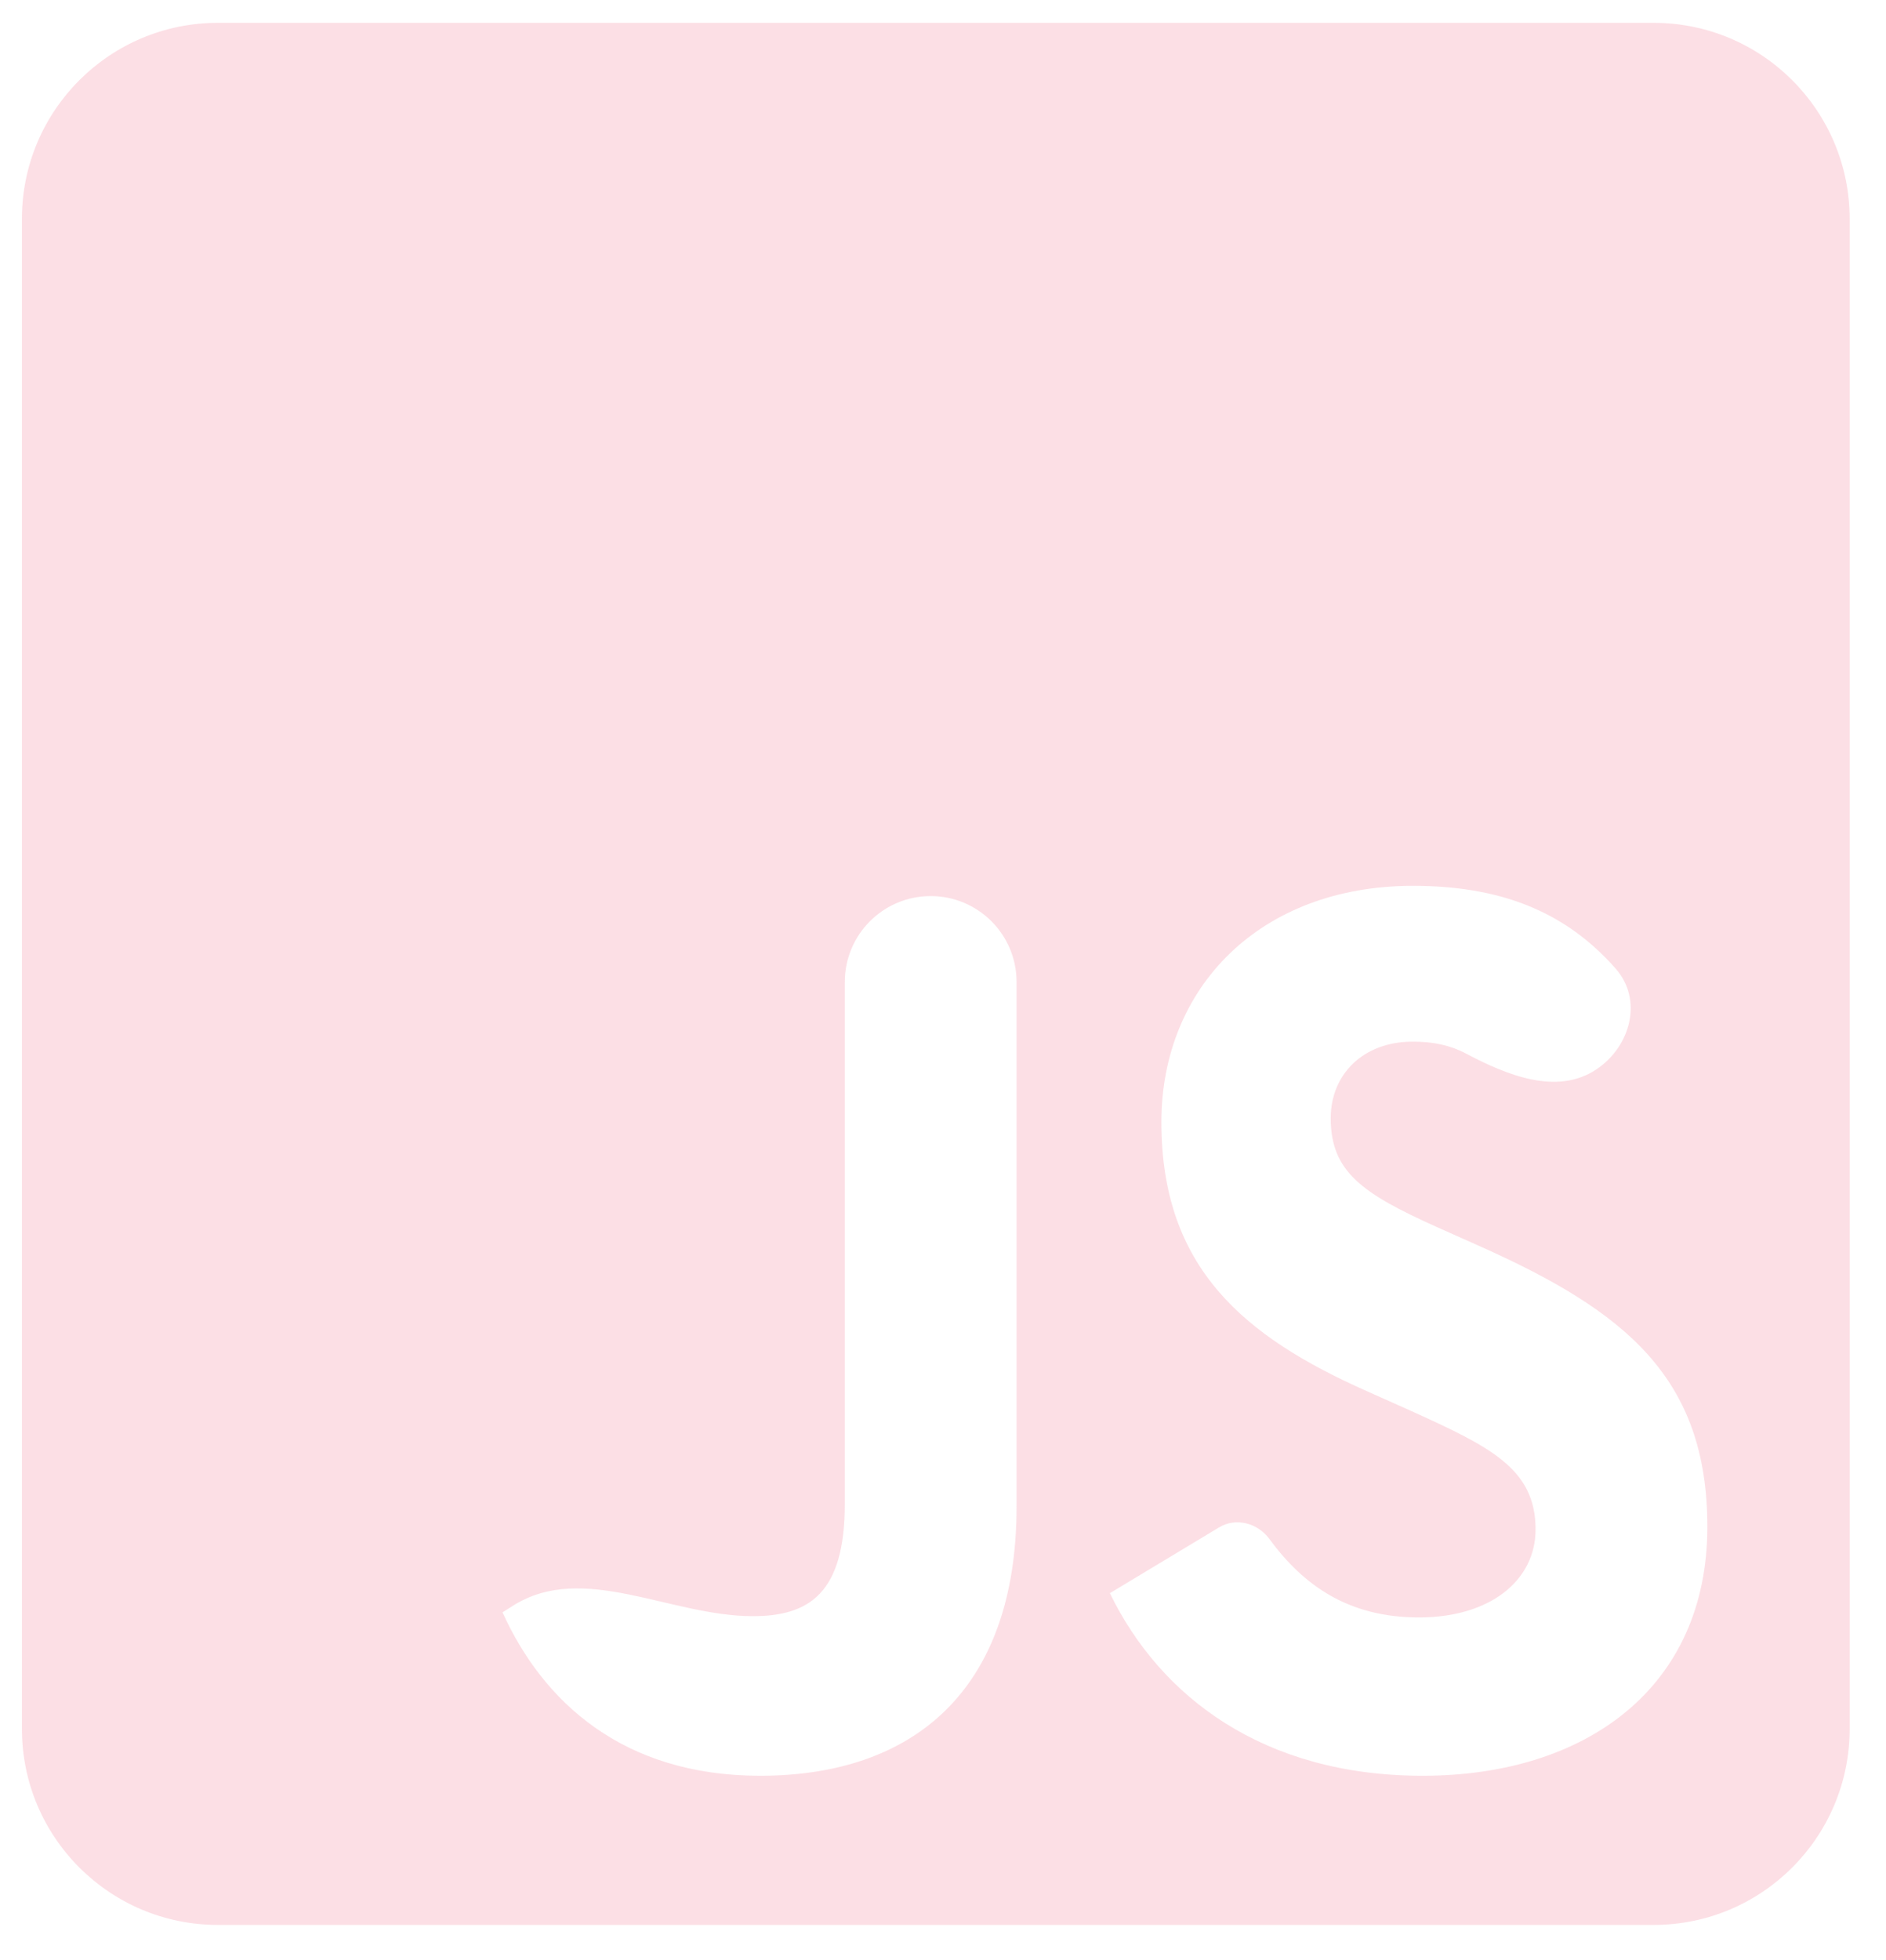 <svg width="77" height="80" viewBox="0 0 77 80" fill="none" xmlns="http://www.w3.org/2000/svg">
<path fill-rule="evenodd" clip-rule="evenodd" d="M0.895 8.932C0.895 4.513 4.477 0.932 8.895 0.932H67.516C71.934 0.932 75.516 4.513 75.516 8.932V70.556C75.516 74.974 71.934 78.556 67.516 78.556H8.895C4.477 78.556 0.895 74.974 0.895 70.556V8.932ZM20.516 65.8C20.516 65.8 20.516 65.8 20.516 65.8L20.516 65.8C22.169 69.447 25.425 72.469 31.035 72.469C37.246 72.469 41.504 69.03 41.504 61.474V40.075C41.504 38.138 39.934 36.569 37.997 36.569V36.569C36.061 36.569 34.491 38.138 34.491 40.075V61.371C34.491 65.018 33.038 65.956 30.734 65.956V65.956C27.362 65.956 23.809 63.727 20.955 65.523L20.516 65.8L20.516 65.8C20.516 65.8 20.516 65.8 20.516 65.8V65.8ZM51.822 62.802C51.346 62.153 50.46 61.918 49.771 62.333L45.313 65.018C45.313 65.018 45.313 65.018 45.313 65.018V65.018C45.313 65.018 45.313 65.018 45.313 65.018C47.366 69.239 51.574 72.469 58.085 72.469C64.747 72.469 69.706 68.874 69.706 62.309C69.706 56.212 66.35 53.503 60.389 50.846L58.636 50.064C55.631 48.709 54.329 47.823 54.329 45.635C54.329 43.864 55.631 42.509 57.685 42.509C58.51 42.509 59.216 42.659 59.845 42.992C61.544 43.892 63.577 44.71 65.175 43.642V43.642C66.578 42.705 67.081 40.805 65.969 39.537C63.853 37.126 61.146 36.151 57.685 36.151C51.423 36.151 47.416 40.32 47.416 45.791C47.416 51.731 50.772 54.545 55.832 56.785L57.584 57.568C60.79 59.026 62.693 59.912 62.693 62.413C62.693 64.497 60.84 66.008 57.935 66.008C55.059 66.008 53.223 64.709 51.822 62.802Z" fill="#FBD7DE" fill-opacity="0.8"/>
</svg>
